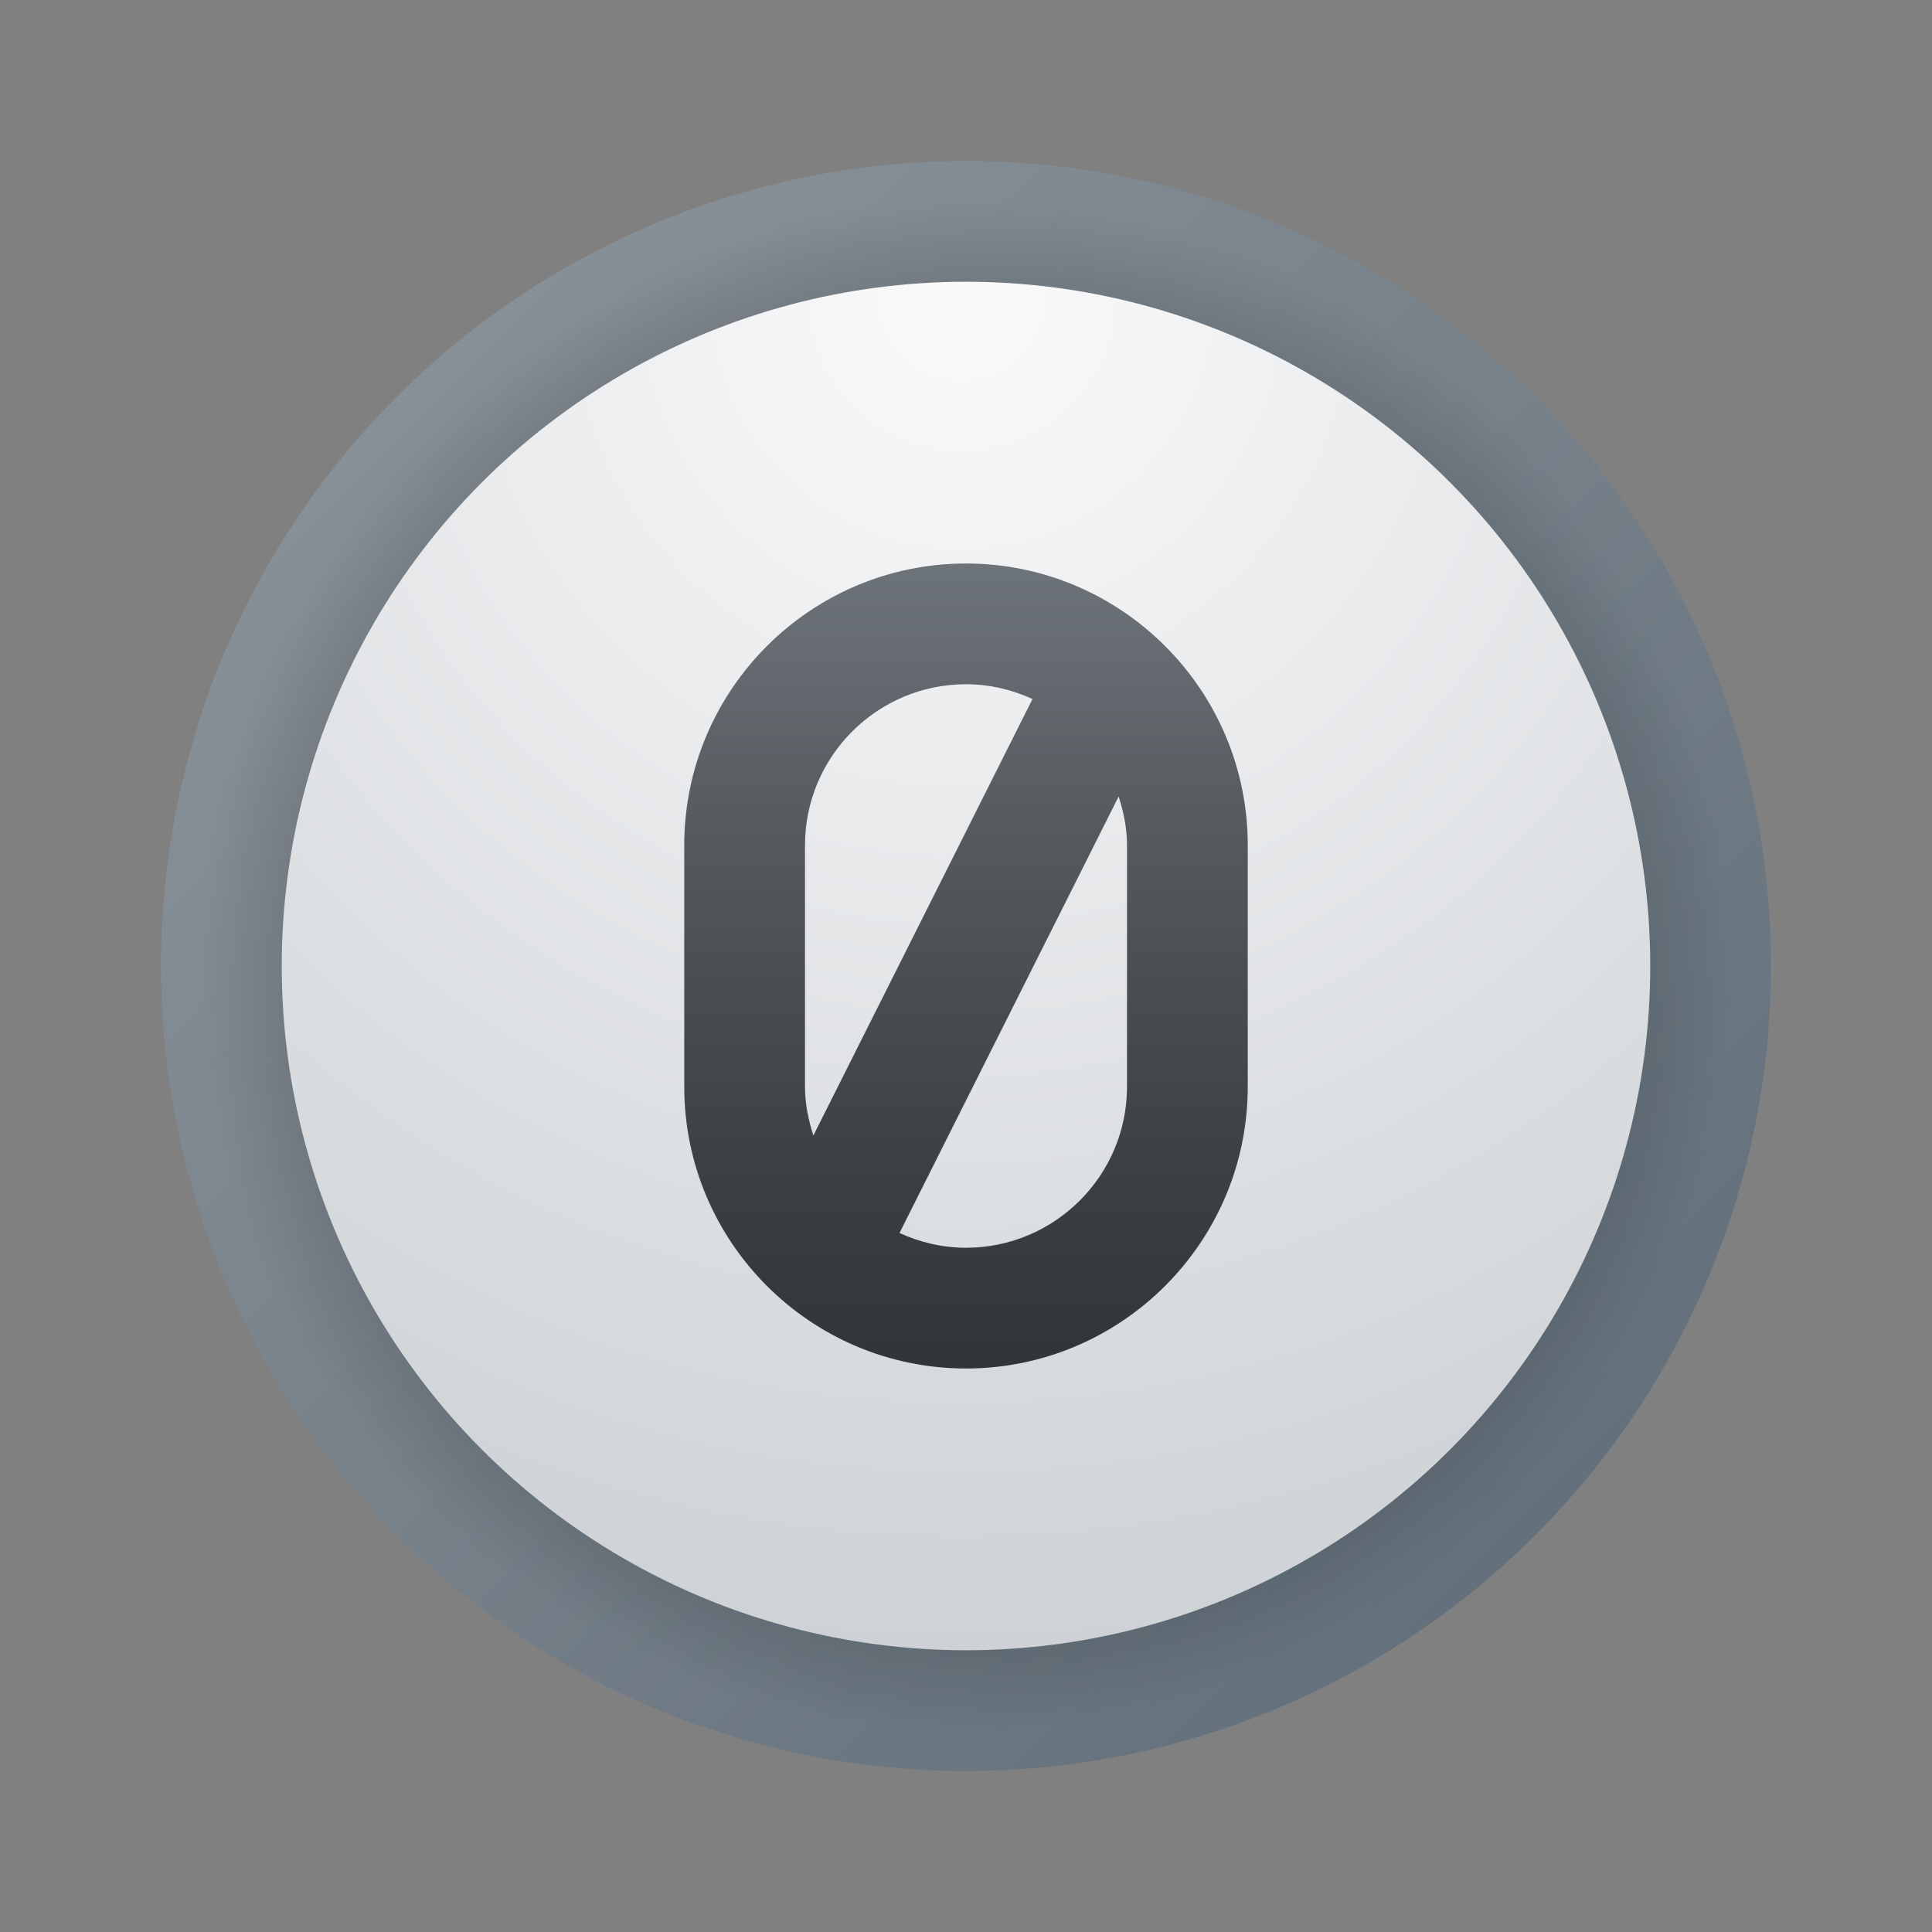 <svg xmlns="http://www.w3.org/2000/svg" viewBox="0 0 48 48"><rect x="0" y="0" width="48" height="48" fill="#808080" stroke="none"/><linearGradient id="jNU0VR2uMmFgX06LM1pnQa" x1="9.858" x2="38.142" y1="9.858" y2="38.142" gradientUnits="userSpaceOnUse"><stop offset="0" stop-color="#889097"/><stop offset="1" stop-color="#64717c"/></linearGradient><circle cx="24" cy="24" r="20" fill="url(#jNU0VR2uMmFgX06LM1pnQa)"/><radialGradient id="jNU0VR2uMmFgX06LM1pnQb" cx="24" cy="24" r="19" gradientUnits="userSpaceOnUse"><stop offset="0"/><stop offset="1" stop-opacity="0"/></radialGradient><circle cx="24" cy="24" r="19" fill="url(#jNU0VR2uMmFgX06LM1pnQb)"/><radialGradient id="jNU0VR2uMmFgX06LM1pnQc" cx="23.89" cy="7.394" r="37.883" gradientUnits="userSpaceOnUse"><stop offset="0" stop-color="#fafafb"/><stop offset="1" stop-color="#c8cdd1"/></radialGradient><circle cx="24" cy="24" r="17" fill="url(#jNU0VR2uMmFgX06LM1pnQc)"/><linearGradient id="jNU0VR2uMmFgX06LM1pnQd" x1="24" x2="24" y1="14" y2="34" gradientUnits="userSpaceOnUse"><stop offset="0" stop-color="#6d7479"/><stop offset=".32" stop-color="#565b60"/><stop offset=".752" stop-color="#3c3f43"/><stop offset="1" stop-color="#323538"/></linearGradient><path fill="url(#jNU0VR2uMmFgX06LM1pnQd)" d="M24,14c-3.86,0-7,3.14-7,7v6c0,3.86,3.14,7,7,7s7-3.14,7-7v-6C31,17.14,27.86,14,24,14z M20,21c0-2.206,1.794-4,4-4c0.59,0,1.147,0.136,1.652,0.367l-5.444,10.844C20.084,27.827,20,27.425,20,27V21z M28,27	c0,2.206-1.794,4-4,4c-0.59,0-1.147-0.136-1.652-0.367l5.444-10.844C27.916,20.173,28,20.575,28,21V27z"/></svg>